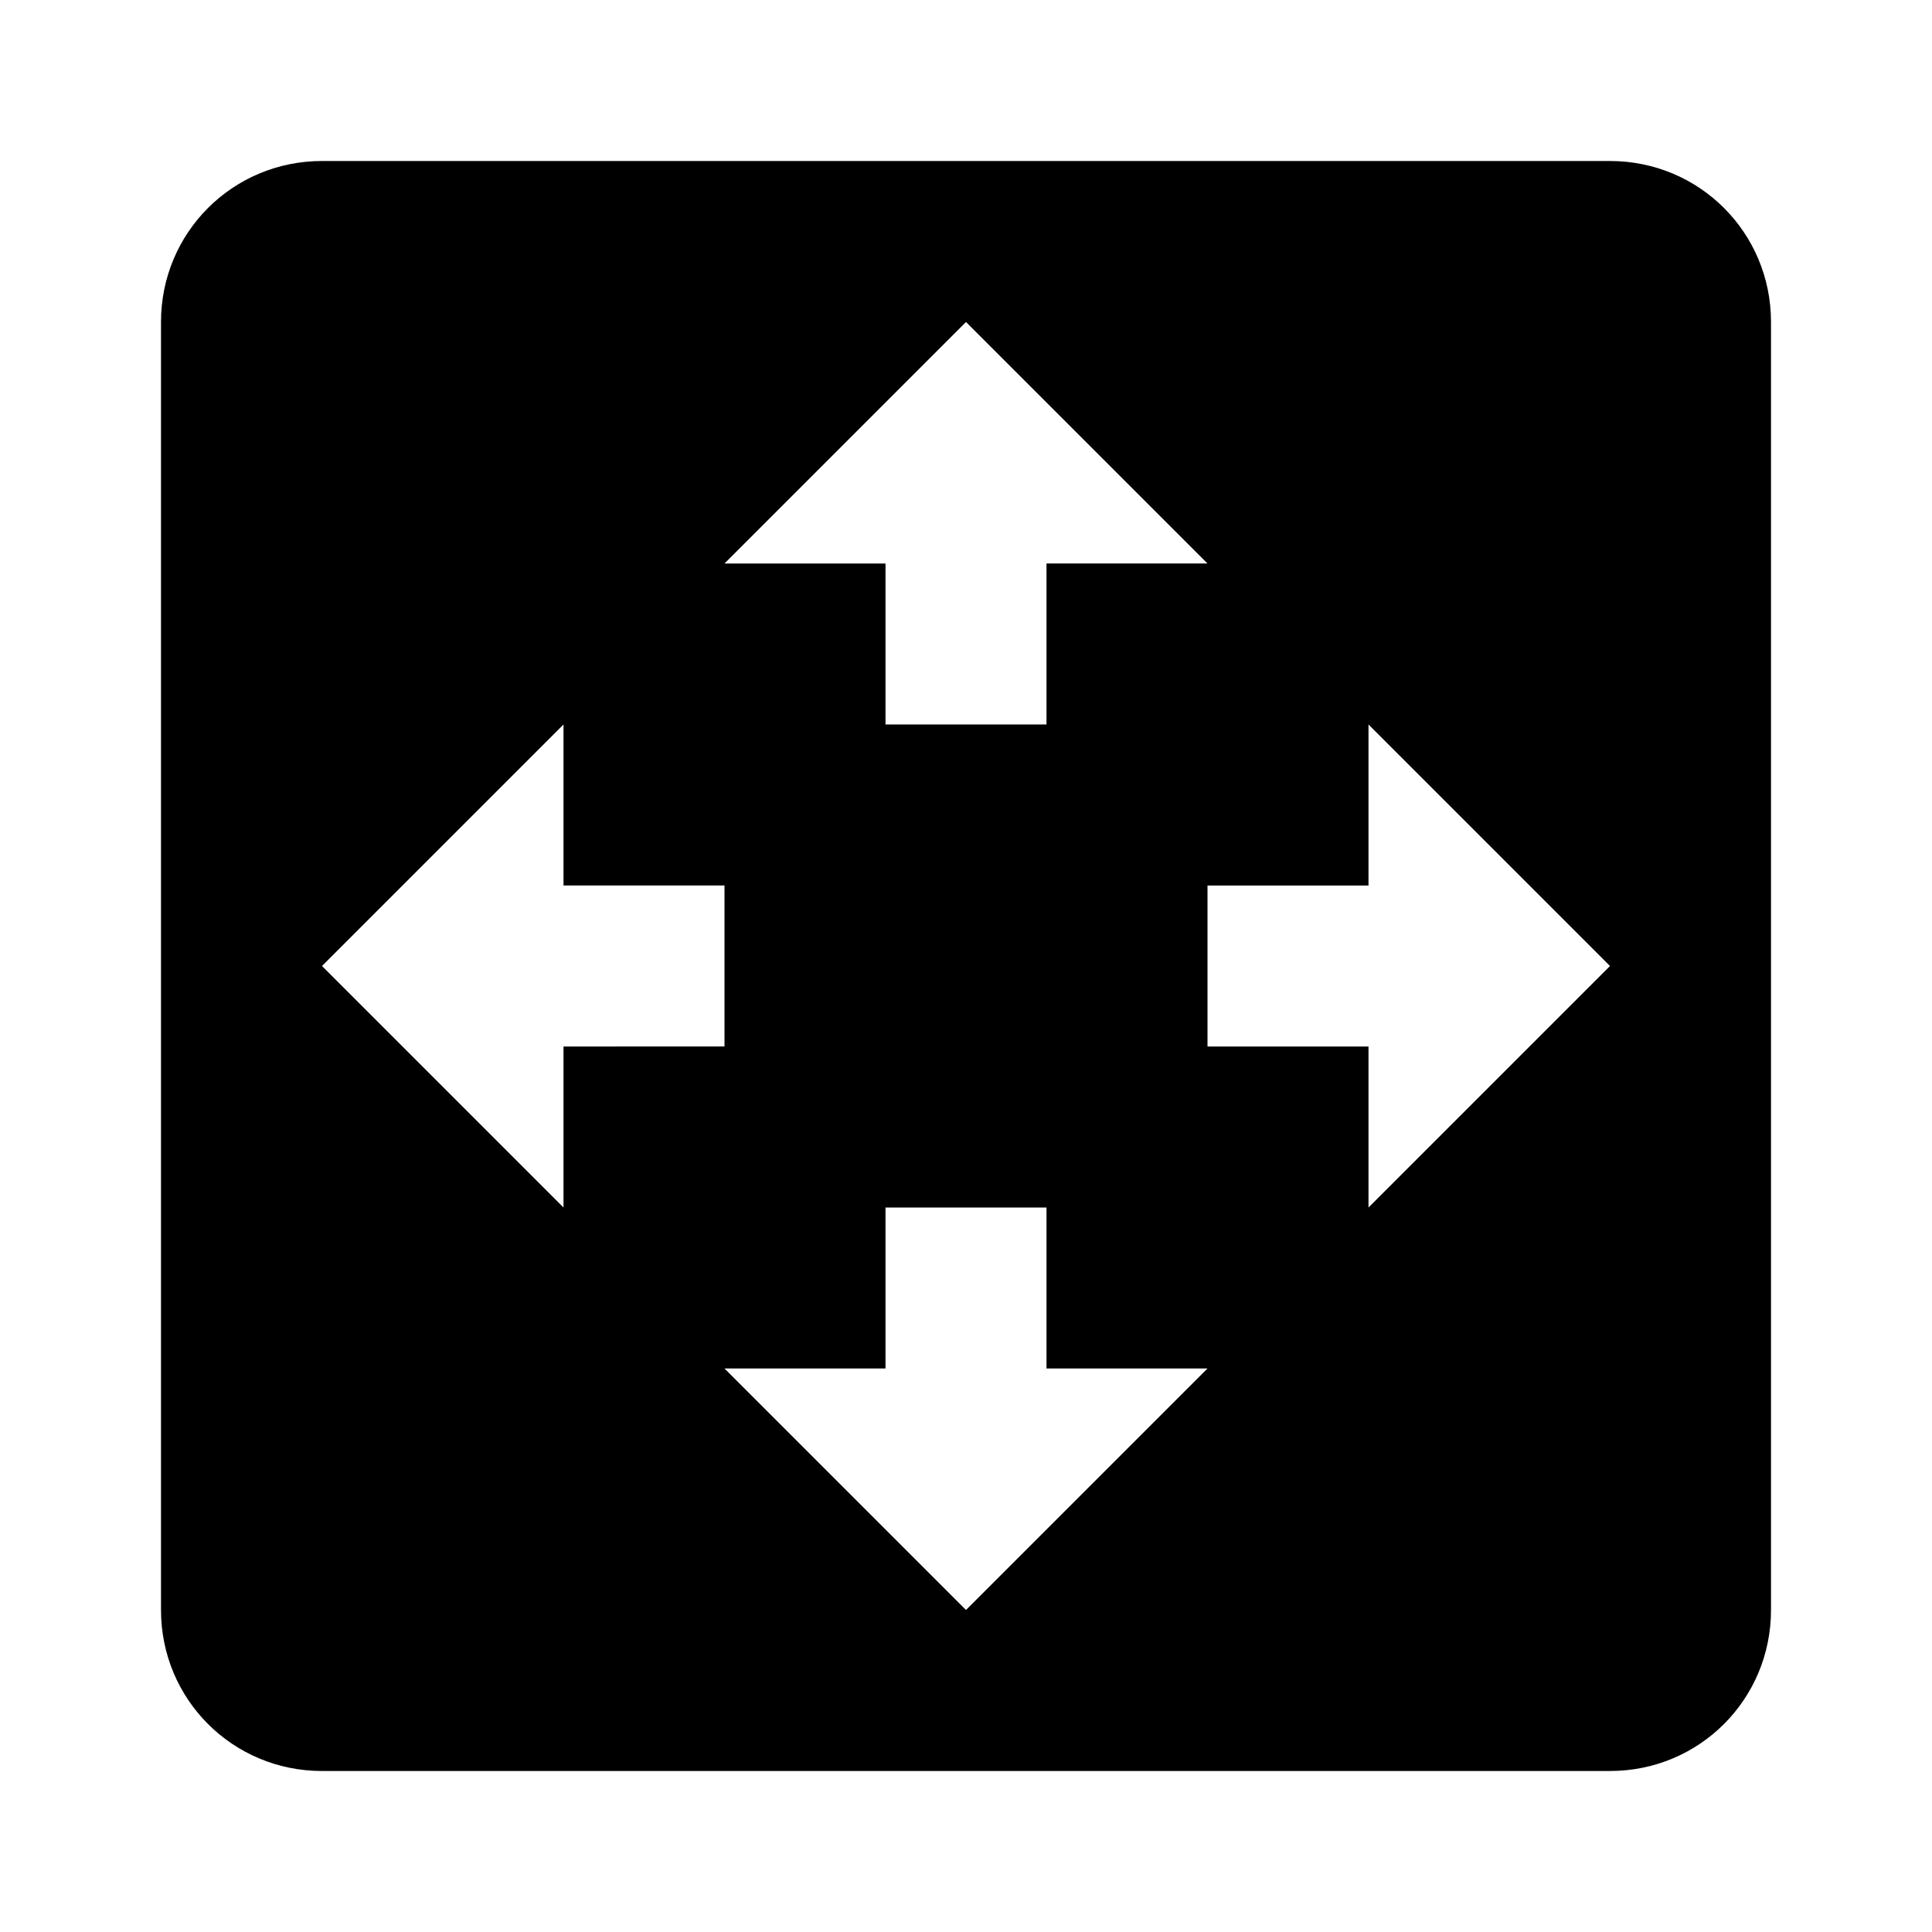 <svg xmlns="http://www.w3.org/2000/svg" viewBox="0 0 24 24"><path d="M4 2c-1.11 0-2 .89-2 2v16c0 1.11.89 2 2 2h16c1.11 0 2-.89 2-2V4c0-1.11-.89-2-2-2zm8 2 3 3h-2v2h-2V7H9zM7 9v2h2v2H7v2l-3-3zm10 0 3 3-3 3v-2h-2v-2h2zm-6 6h2v2h2l-3 3-3-3h2z"/></svg>